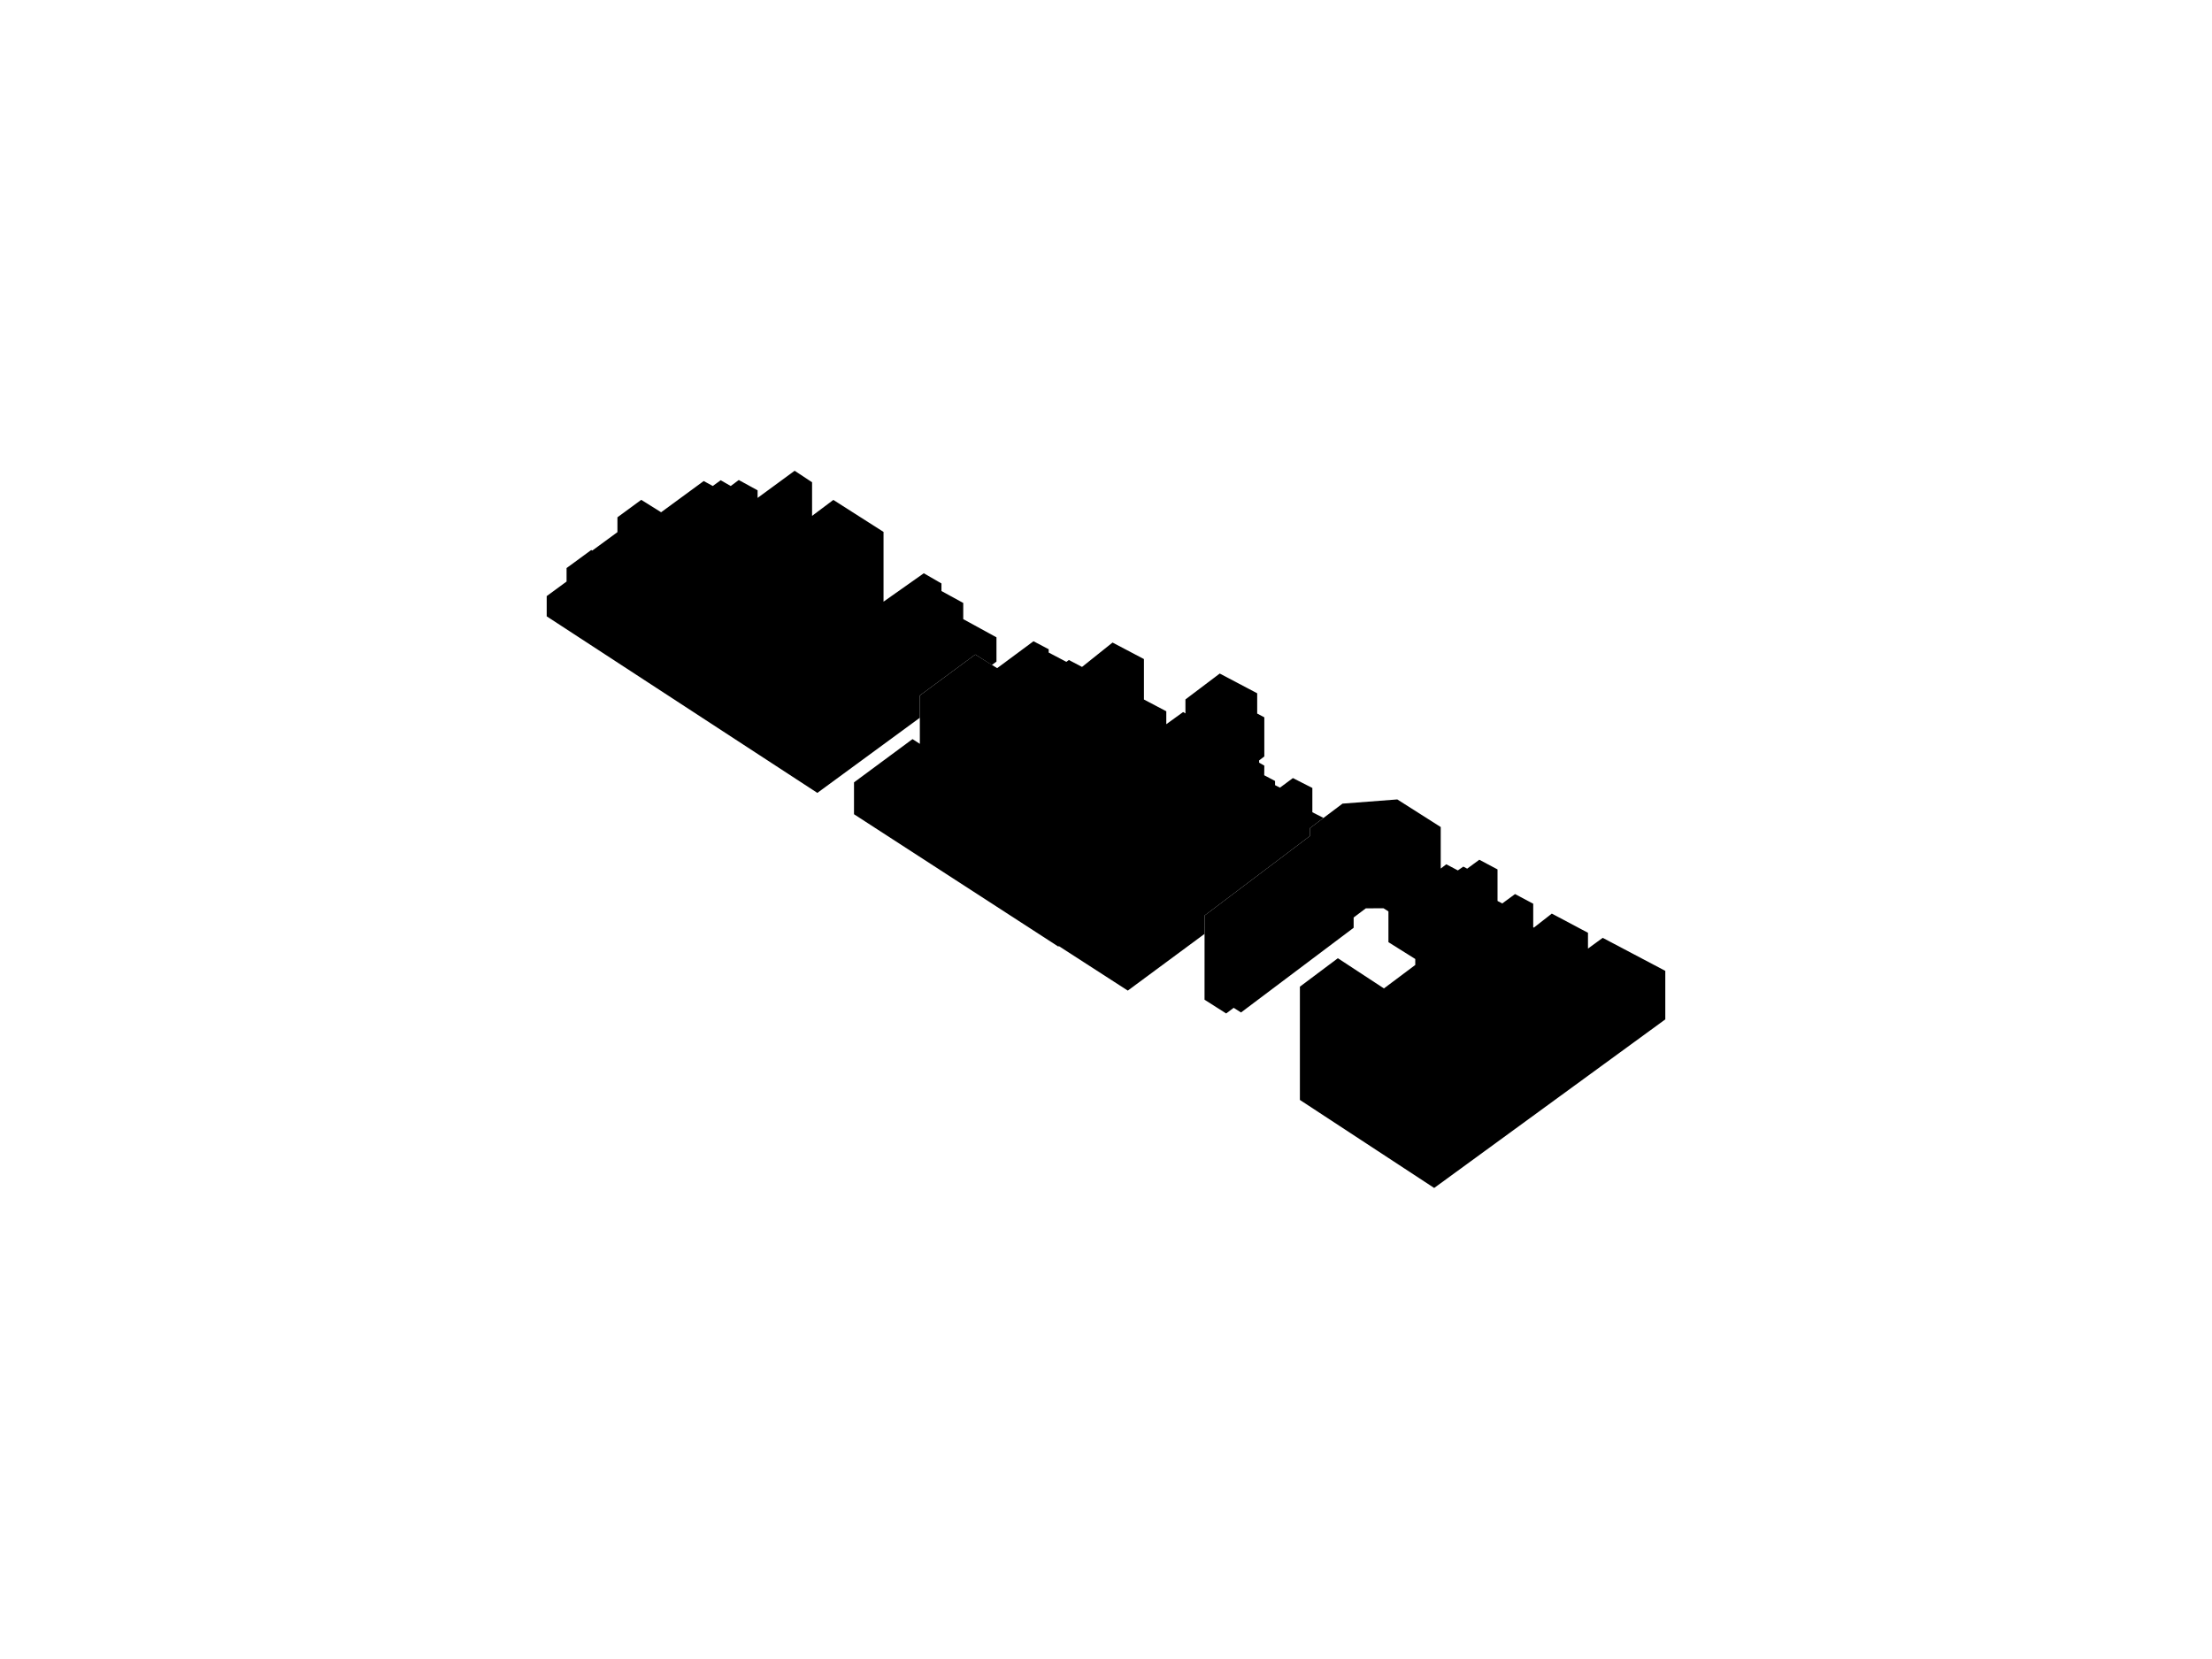 <svg version="1.1" xmlns="http://www.w3.org/2000/svg" xmlns:xlink="http://www.w3.org/1999/xlink" x="0px" y="0px" width="2000px"
	 height="1500px" >
<g id="block3_1_">
	<g id="block3">
		<polygon points="494.309,557.256 494.309,538.971 512.269,525.807 512.269,513.617 534.575,497.271 
			535.452,497.847 558.259,481.131 558.259,467.721 579.785,451.943 597.753,463.158 636.264,434.933 644.45,439.417 
			651.634,434.207 660.697,439.44 667.958,434.006 684.99,443.334 684.99,450.18 718.492,425.641 734.242,436.04 734.242,466.43 
			753.472,452.007 798.85,480.937 798.85,544.006 835.265,518.322 851.224,527.538 851.224,534.377 870.929,545.168 
			870.929,559.796 900.966,576.249 900.966,598.19 896.795,601.247 881.784,591.792 831.677,628.818 831.677,648.971 
			739.005,716.893 		"/>
		<line x1="691.638" y1="579.785" x2="691.638" y2="463.195"/>
	</g>
</g>
<g id="block2_1_">
	<g id="block2">
		<polygon points="772.15,736.193 772.164,707.379 825.053,668.272 831.677,672.559 831.677,628.818 
			881.784,591.792 901.591,604.118 934.443,579.785 948.207,587.03 948.17,590.004 964.169,598.426 966.404,596.734 
			978.322,603.006 1005.92,580.959 1034.295,595.894 1034.295,632.464 1054.514,643.108 1054.514,654.8 1069.729,643.801 
			1071.818,645.008 1071.818,632.397 1102.844,608.98 1136.701,626.845 1136.701,645.172 1143.146,648.573 1143.146,683.965 
			1138.453,687.507 1138.453,689.563 1143.146,692.271 1143.053,700.949 1152.855,706.127 1152.855,709.902 1157.301,712.164 
			1168.988,703.491 1186.576,712.451 1186.576,734.393 1196.664,739.532 1184.486,748.691 1184.486,755.799 1089.121,827.781 
			1089.094,844.383 1019.705,895.66 957.378,855.426 956.839,855.824 		"/>
		<line x1="966.138" y1="737.722" x2="966.138" y2="628.196"/>
	</g>
</g>
<g id="block1_1_">
	<g id="block1">
		<polygon points="1089.094,903.896 1108.652,916.334 1115.441,911.227 1122.07,915.443 1223.91,838.846 
			1223.91,829.564 1234.908,821.289 1250.891,821.209 1255.365,824.057 1255.365,851.879 1279.625,867.084 1279.625,872.471 
			1251.297,893.693 1209.641,866.389 1175.309,892.113 1175.309,994.51 1296.725,1074.109 1505.691,921.693 1505.691,877.809 
			1449.1,847.955 1435.787,857.668 1435.787,843.395 1403.086,826.035 1386.85,838.705 1386.275,838.402 1386.275,817.111 
			1369.824,808.377 1358.271,816.871 1354.004,814.609 1354.004,786.09 1337.521,777.338 1326.555,785.406 1323.057,783.549 
			1318.137,786.992 1307.697,781.449 1302.65,785.301 1302.65,747.78 1263.377,722.81 1213.84,726.614 1184.486,748.691 
			1184.486,755.799 1089.121,827.781 		"/>
		<line x1="1297.393" y1="908.695" x2="1297.393" y2="802.195"/>
	</g>
</g>
</svg>
